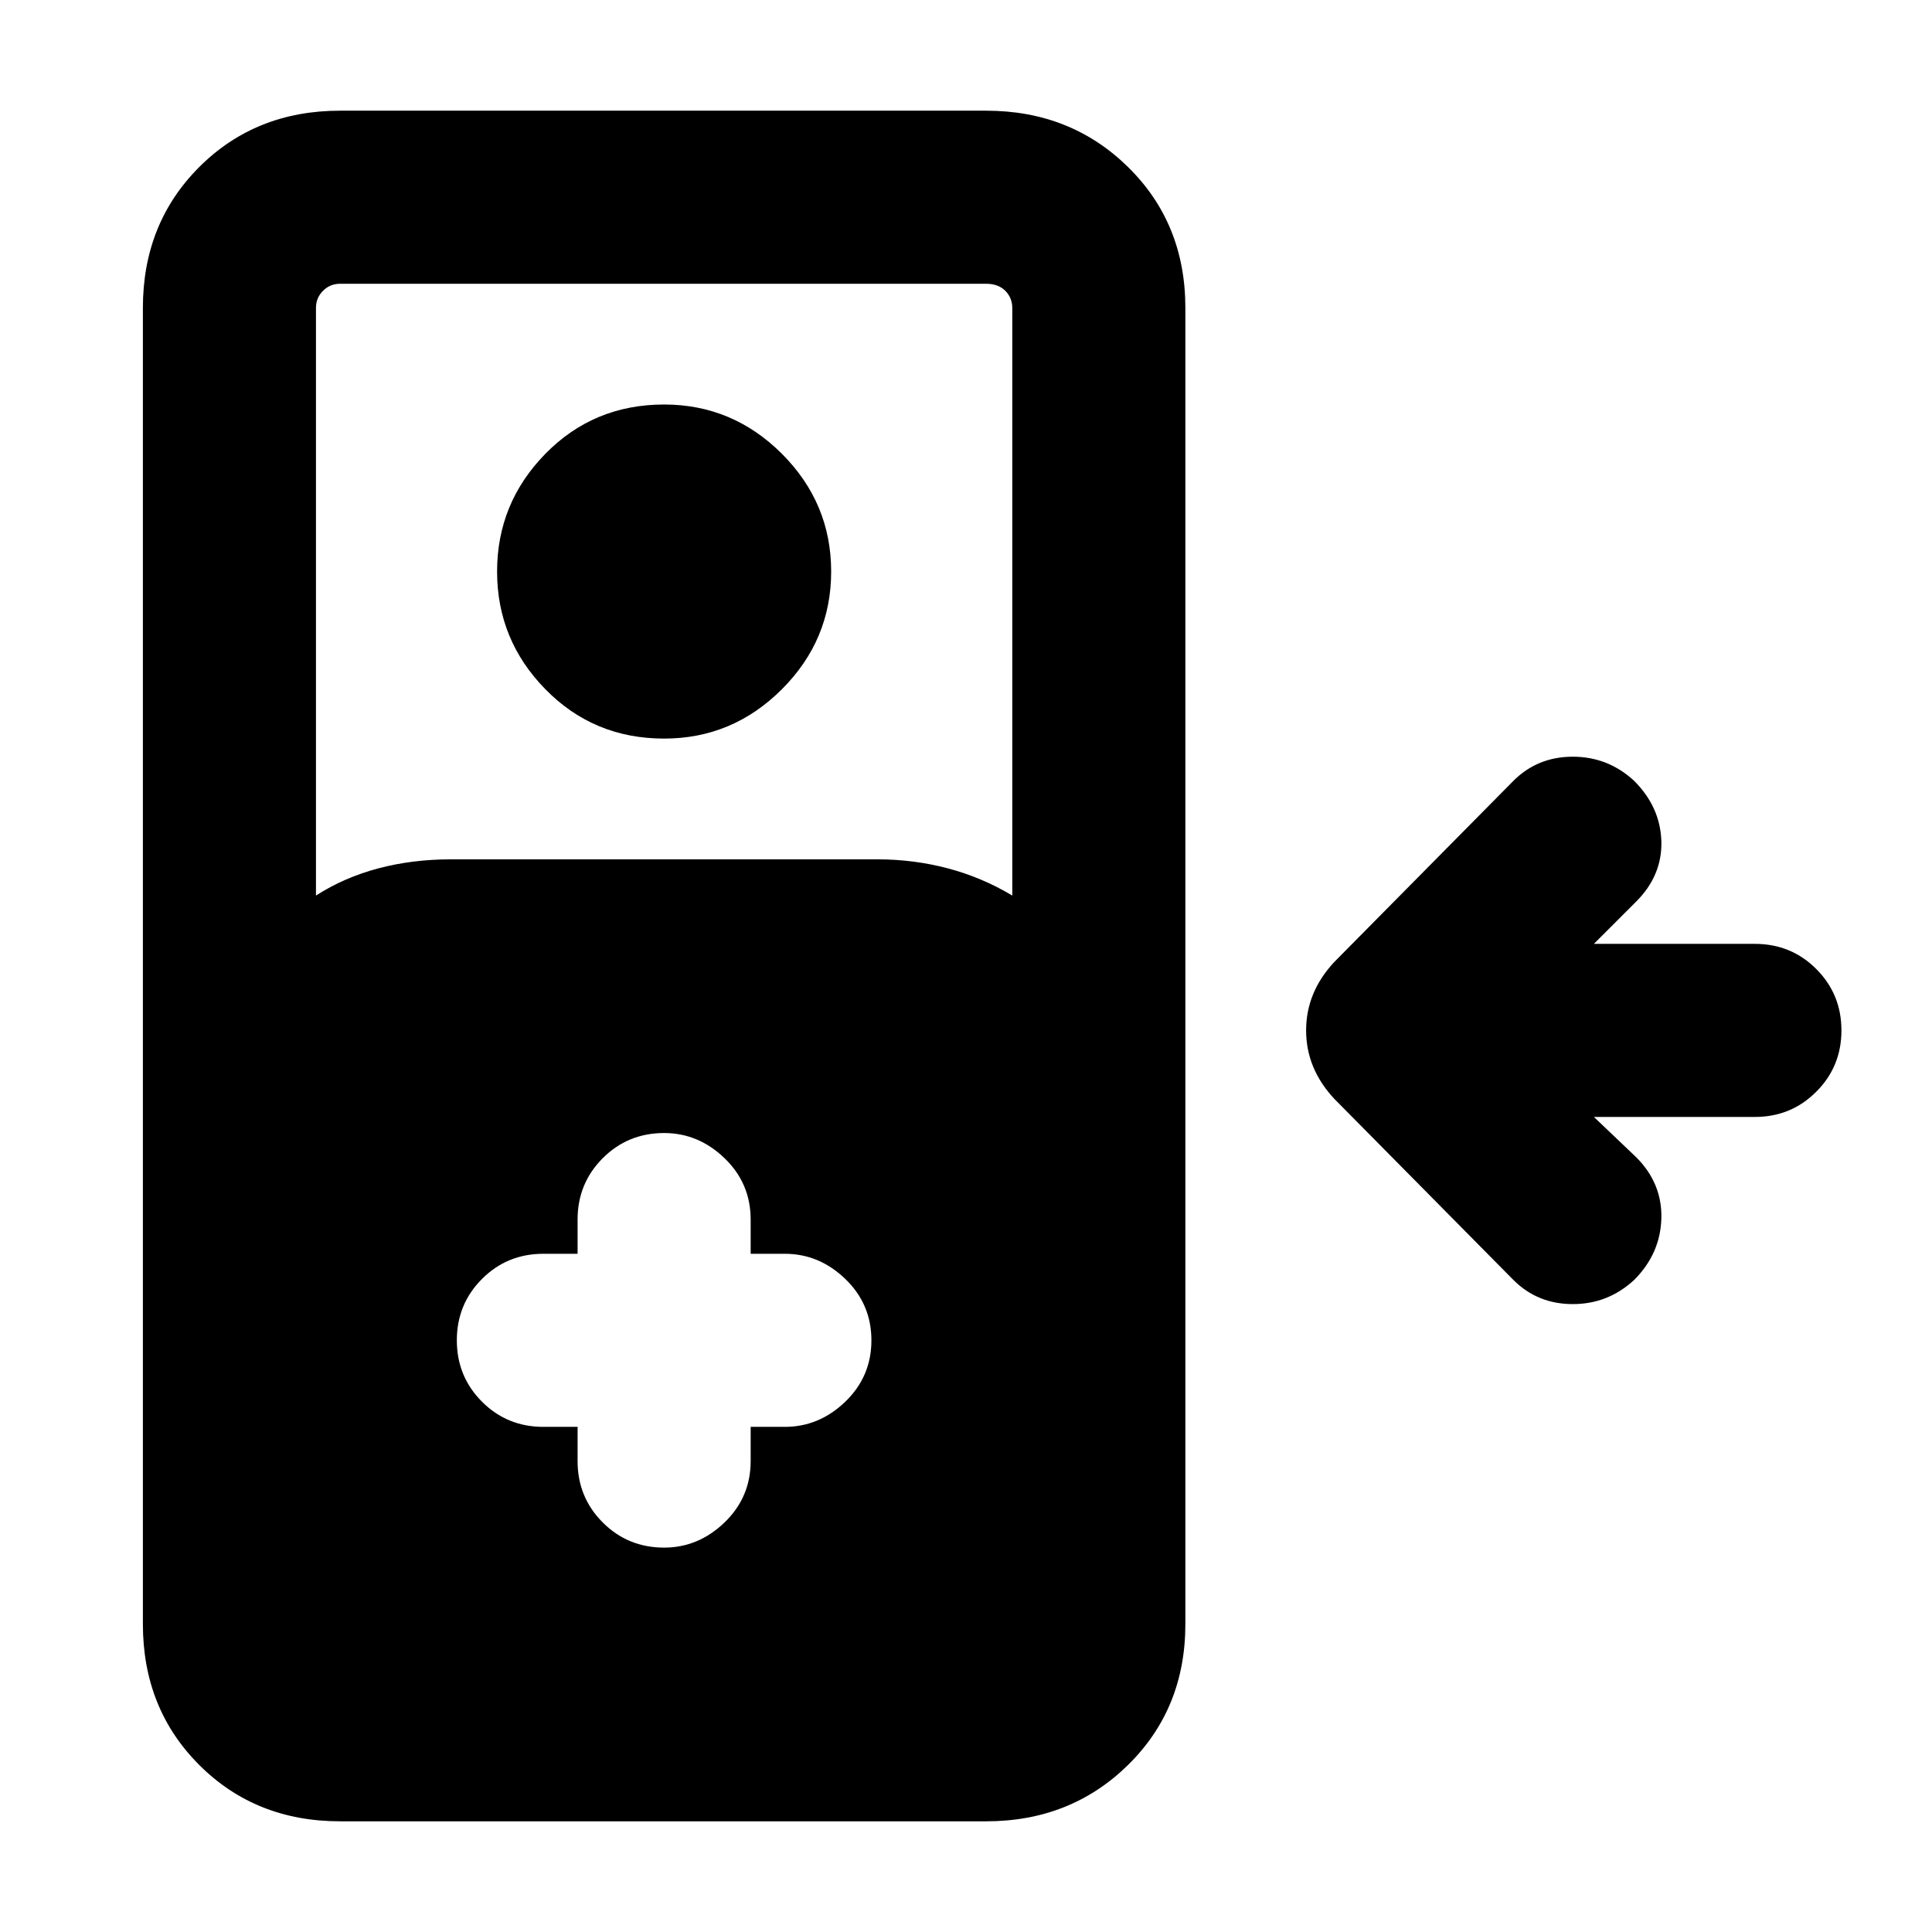 <svg xmlns="http://www.w3.org/2000/svg" height="24" width="24"><path d="M4.225 22.625q-1.05 0-1.75-.7t-.7-1.75V3.825q0-1.05.7-1.75t1.75-.7h8.025q1.05 0 1.763.7.712.7.712 1.75v16.35q0 1.05-.712 1.75-.713.7-1.763.7Zm-.3-11.5q.35-.225.775-.338.425-.112.9-.112h5.3q.45 0 .875.112.425.113.8.338v-7.3q0-.125-.087-.213-.088-.087-.238-.087H4.225q-.125 0-.212.087-.088.088-.088.213Zm4.325-1.95q-.875 0-1.475-.613-.6-.612-.6-1.462t.6-1.463q.6-.612 1.475-.612.85 0 1.463.612.612.613.612 1.463 0 .85-.612 1.462-.613.613-1.463.613Zm-1.075 8.55v.425q0 .45.313.763.312.312.762.312.425 0 .75-.312.325-.313.325-.763v-.425h.425q.425 0 .75-.312.325-.313.325-.763t-.325-.763q-.325-.312-.75-.312h-.425v-.425q0-.45-.325-.763-.325-.312-.75-.312-.45 0-.762.312-.313.313-.313.763v.425H6.75q-.45 0-.762.312-.313.313-.313.763t.313.763q.312.312.762.312ZM20.3 15.9q-.325.3-.762.3-.438 0-.738-.3l-2.225-2.25q-.35-.375-.35-.85t.35-.85L18.8 9.7q.3-.3.738-.3.437 0 .762.3.325.325.338.75.012.425-.313.75l-.525.525h2q.45 0 .762.312.313.313.313.763t-.313.762q-.312.313-.762.313h-2l.525.5q.325.325.313.762-.013.438-.338.763Z"/></svg>